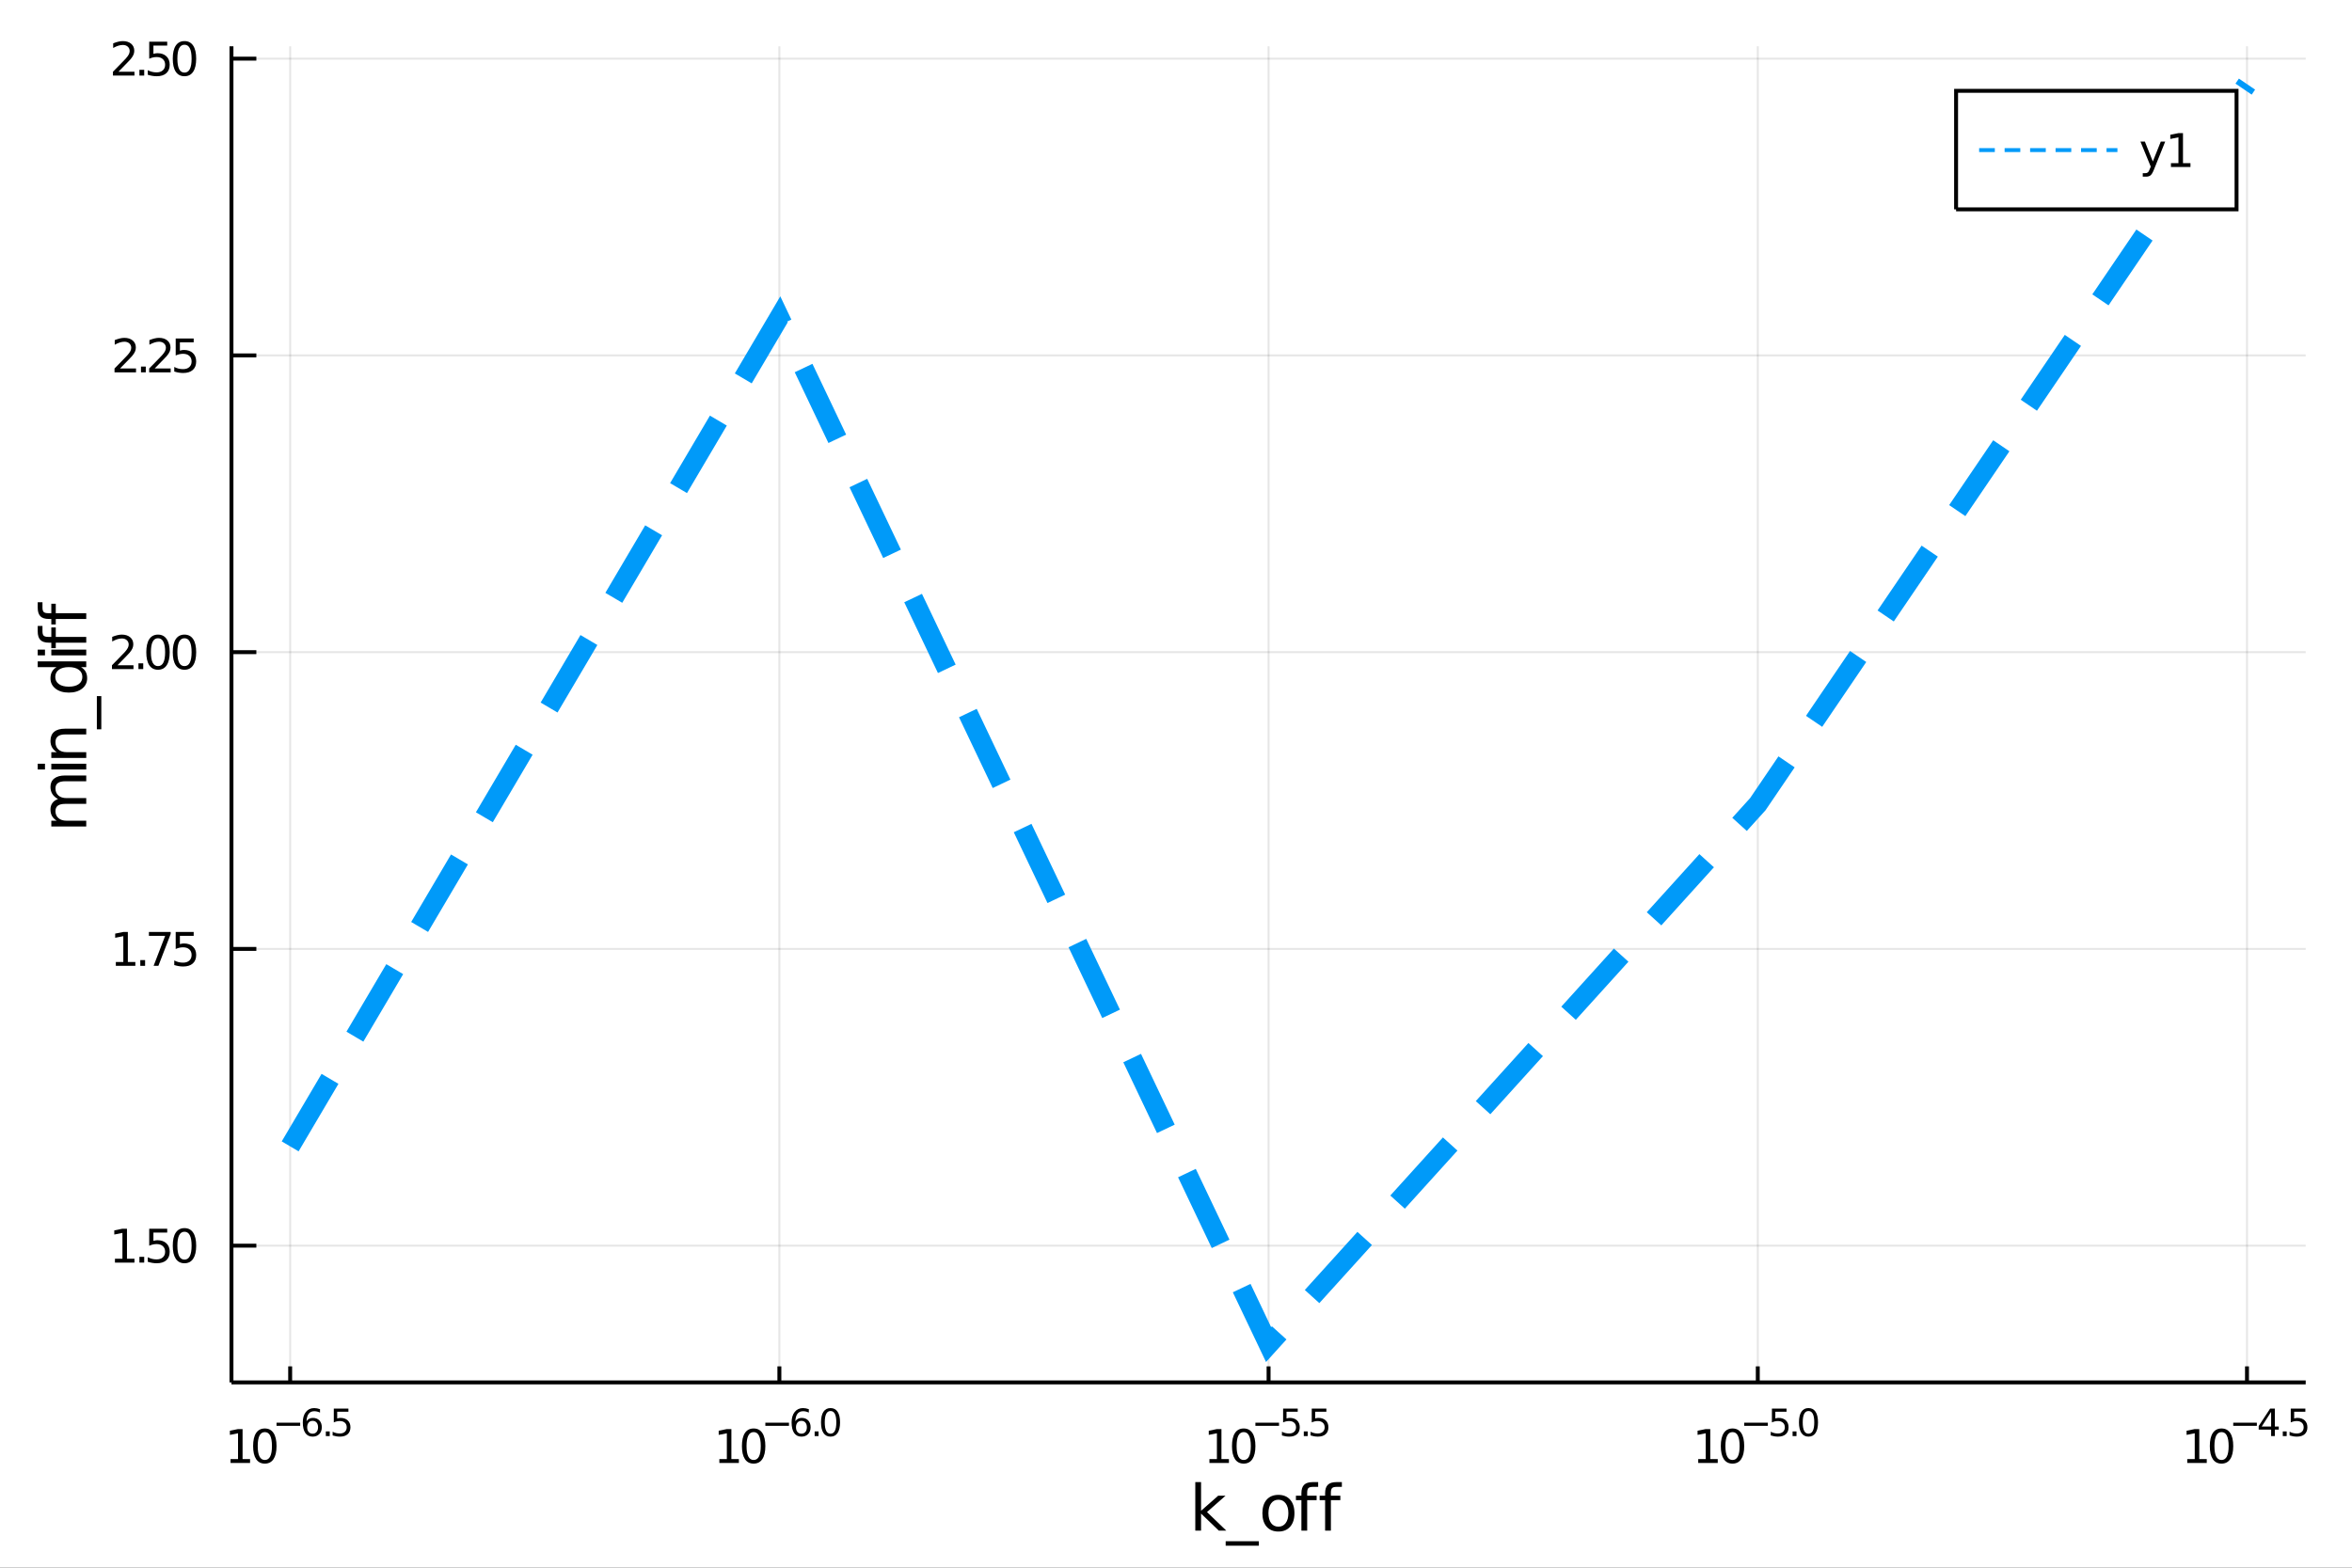 <?xml version="1.0" encoding="utf-8"?>
<svg xmlns="http://www.w3.org/2000/svg" xmlns:xlink="http://www.w3.org/1999/xlink" width="600" height="400" viewBox="0 0 2400 1600">
<rect x="0" y="0" width="2400" height="1600" fill="#333333" stroke="none"/>
<defs>
  <clipPath id="clip240">
    <rect x="0" y="0" width="2400" height="1600"/>
  </clipPath>
</defs>
<path clip-path="url(#clip240)" d="
M0 1600 L2400 1600 L2400 0 L0 0  Z
  " fill="#ffffff" fill-rule="evenodd" fill-opacity="1"/>
<defs>
  <clipPath id="clip241">
    <rect x="480" y="0" width="1681" height="1600"/>
  </clipPath>
</defs>
<path clip-path="url(#clip240)" d="
M236.186 1410.9 L2352.76 1410.9 L2352.76 47.244 L236.186 47.244  Z
  " fill="#ffffff" fill-rule="evenodd" fill-opacity="1"/>
<defs>
  <clipPath id="clip242">
    <rect x="236" y="47" width="2118" height="1365"/>
  </clipPath>
</defs>
<polyline clip-path="url(#clip242)" style="stroke:#000000; stroke-width:2; stroke-opacity:0.1; fill:none" points="
  296.089,1410.9 296.089,47.244 
  "/>
<polyline clip-path="url(#clip242)" style="stroke:#000000; stroke-width:2; stroke-opacity:0.1; fill:none" points="
  795.28,1410.9 795.28,47.244 
  "/>
<polyline clip-path="url(#clip242)" style="stroke:#000000; stroke-width:2; stroke-opacity:0.1; fill:none" points="
  1294.47,1410.9 1294.47,47.244 
  "/>
<polyline clip-path="url(#clip242)" style="stroke:#000000; stroke-width:2; stroke-opacity:0.1; fill:none" points="
  1793.66,1410.9 1793.66,47.244 
  "/>
<polyline clip-path="url(#clip242)" style="stroke:#000000; stroke-width:2; stroke-opacity:0.1; fill:none" points="
  2292.85,1410.9 2292.85,47.244 
  "/>
<polyline clip-path="url(#clip240)" style="stroke:#000000; stroke-width:4; stroke-opacity:1; fill:none" points="
  236.186,1410.9 2352.76,1410.9 
  "/>
<polyline clip-path="url(#clip240)" style="stroke:#000000; stroke-width:4; stroke-opacity:1; fill:none" points="
  296.089,1410.9 296.089,1394.53 
  "/>
<polyline clip-path="url(#clip240)" style="stroke:#000000; stroke-width:4; stroke-opacity:1; fill:none" points="
  795.28,1410.9 795.28,1394.53 
  "/>
<polyline clip-path="url(#clip240)" style="stroke:#000000; stroke-width:4; stroke-opacity:1; fill:none" points="
  1294.47,1410.9 1294.47,1394.53 
  "/>
<polyline clip-path="url(#clip240)" style="stroke:#000000; stroke-width:4; stroke-opacity:1; fill:none" points="
  1793.66,1410.9 1793.66,1394.53 
  "/>
<polyline clip-path="url(#clip240)" style="stroke:#000000; stroke-width:4; stroke-opacity:1; fill:none" points="
  2292.85,1410.9 2292.85,1394.53 
  "/>
<path clip-path="url(#clip240)" d="M 0 0 M235.254 1489.17 L242.893 1489.17 L242.893 1462.8 L234.583 1464.47 L234.583 1460.21 L242.847 1458.54 L247.523 1458.54 L247.523 1489.17 L255.161 1489.17 L255.161 1493.1 L235.254 1493.1 L235.254 1489.17 Z" fill="#000000" fill-rule="evenodd" fill-opacity="1" /><path clip-path="url(#clip240)" d="M 0 0 M270.231 1461.62 Q266.62 1461.62 264.791 1465.19 Q262.985 1468.73 262.985 1475.86 Q262.985 1482.97 264.791 1486.53 Q266.62 1490.07 270.231 1490.07 Q273.865 1490.07 275.671 1486.53 Q277.499 1482.97 277.499 1475.86 Q277.499 1468.73 275.671 1465.19 Q273.865 1461.62 270.231 1461.62 M270.231 1457.92 Q276.041 1457.92 279.096 1462.53 Q282.175 1467.11 282.175 1475.86 Q282.175 1484.59 279.096 1489.19 Q276.041 1493.78 270.231 1493.78 Q264.421 1493.78 261.342 1489.19 Q258.286 1484.59 258.286 1475.86 Q258.286 1467.11 261.342 1462.53 Q264.421 1457.92 270.231 1457.92 Z" fill="#000000" fill-rule="evenodd" fill-opacity="1" /><path clip-path="url(#clip240)" d="M 0 0 M282.175 1452.02 L306.287 1452.02 L306.287 1455.22 L282.175 1455.22 L282.175 1452.02 Z" fill="#000000" fill-rule="evenodd" fill-opacity="1" /><path clip-path="url(#clip240)" d="M 0 0 M319.001 1450.14 Q316.443 1450.14 314.938 1451.89 Q313.452 1453.64 313.452 1456.68 Q313.452 1459.71 314.938 1461.48 Q316.443 1463.23 319.001 1463.23 Q321.559 1463.23 323.044 1461.48 Q324.549 1459.71 324.549 1456.68 Q324.549 1453.64 323.044 1451.89 Q321.559 1450.14 319.001 1450.14 M326.543 1438.23 L326.543 1441.69 Q325.113 1441.02 323.646 1440.66 Q322.198 1440.3 320.769 1440.3 Q317.007 1440.3 315.014 1442.84 Q313.039 1445.38 312.757 1450.52 Q313.866 1448.88 315.54 1448.01 Q317.214 1447.13 319.226 1447.13 Q323.458 1447.13 325.903 1449.71 Q328.367 1452.26 328.367 1456.68 Q328.367 1461.01 325.809 1463.62 Q323.251 1466.24 319.001 1466.24 Q314.13 1466.24 311.553 1462.51 Q308.976 1458.77 308.976 1451.68 Q308.976 1445.02 312.136 1441.07 Q315.296 1437.11 320.618 1437.11 Q322.048 1437.11 323.496 1437.39 Q324.963 1437.67 326.543 1438.23 Z" fill="#000000" fill-rule="evenodd" fill-opacity="1" /><path clip-path="url(#clip240)" d="M 0 0 M332.486 1460.92 L336.454 1460.92 L336.454 1465.69 L332.486 1465.69 L332.486 1460.92 Z" fill="#000000" fill-rule="evenodd" fill-opacity="1" /><path clip-path="url(#clip240)" d="M 0 0 M340.611 1437.61 L355.525 1437.61 L355.525 1440.81 L344.09 1440.81 L344.09 1447.69 Q344.918 1447.41 345.745 1447.28 Q346.573 1447.13 347.4 1447.13 Q352.102 1447.13 354.848 1449.71 Q357.594 1452.28 357.594 1456.68 Q357.594 1461.22 354.773 1463.74 Q351.952 1466.24 346.817 1466.24 Q345.05 1466.24 343.206 1465.94 Q341.382 1465.64 339.426 1465.04 L339.426 1461.22 Q341.119 1462.14 342.924 1462.59 Q344.73 1463.04 346.742 1463.04 Q349.996 1463.04 351.896 1461.33 Q353.795 1459.62 353.795 1456.68 Q353.795 1453.75 351.896 1452.04 Q349.996 1450.33 346.742 1450.33 Q345.219 1450.33 343.695 1450.67 Q342.191 1451 340.611 1451.72 L340.611 1437.61 Z" fill="#000000" fill-rule="evenodd" fill-opacity="1" /><path clip-path="url(#clip240)" d="M 0 0 M734.041 1489.17 L741.68 1489.17 L741.68 1462.8 L733.37 1464.47 L733.37 1460.21 L741.633 1458.54 L746.309 1458.54 L746.309 1489.17 L753.948 1489.17 L753.948 1493.1 L734.041 1493.1 L734.041 1489.17 Z" fill="#000000" fill-rule="evenodd" fill-opacity="1" /><path clip-path="url(#clip240)" d="M 0 0 M769.018 1461.62 Q765.406 1461.62 763.578 1465.19 Q761.772 1468.73 761.772 1475.86 Q761.772 1482.97 763.578 1486.53 Q765.406 1490.07 769.018 1490.07 Q772.652 1490.07 774.457 1486.53 Q776.286 1482.97 776.286 1475.86 Q776.286 1468.73 774.457 1465.19 Q772.652 1461.62 769.018 1461.62 M769.018 1457.92 Q774.828 1457.92 777.883 1462.53 Q780.962 1467.11 780.962 1475.86 Q780.962 1484.59 777.883 1489.19 Q774.828 1493.78 769.018 1493.78 Q763.207 1493.78 760.129 1489.19 Q757.073 1484.59 757.073 1475.86 Q757.073 1467.11 760.129 1462.53 Q763.207 1457.92 769.018 1457.92 Z" fill="#000000" fill-rule="evenodd" fill-opacity="1" /><path clip-path="url(#clip240)" d="M 0 0 M780.962 1452.02 L805.073 1452.02 L805.073 1455.22 L780.962 1455.22 L780.962 1452.02 Z" fill="#000000" fill-rule="evenodd" fill-opacity="1" /><path clip-path="url(#clip240)" d="M 0 0 M817.787 1450.14 Q815.23 1450.14 813.725 1451.89 Q812.239 1453.64 812.239 1456.68 Q812.239 1459.71 813.725 1461.48 Q815.23 1463.23 817.787 1463.23 Q820.345 1463.23 821.831 1461.48 Q823.336 1459.71 823.336 1456.68 Q823.336 1453.64 821.831 1451.89 Q820.345 1450.14 817.787 1450.14 M825.329 1438.23 L825.329 1441.69 Q823.9 1441.02 822.433 1440.66 Q820.985 1440.3 819.555 1440.3 Q815.794 1440.3 813.8 1442.84 Q811.825 1445.38 811.543 1450.52 Q812.653 1448.88 814.327 1448.01 Q816.001 1447.13 818.013 1447.13 Q822.245 1447.13 824.69 1449.71 Q827.154 1452.26 827.154 1456.68 Q827.154 1461.01 824.596 1463.62 Q822.038 1466.24 817.787 1466.24 Q812.916 1466.24 810.34 1462.51 Q807.763 1458.77 807.763 1451.68 Q807.763 1445.02 810.923 1441.07 Q814.082 1437.11 819.405 1437.11 Q820.834 1437.11 822.283 1437.39 Q823.75 1437.67 825.329 1438.23 Z" fill="#000000" fill-rule="evenodd" fill-opacity="1" /><path clip-path="url(#clip240)" d="M 0 0 M831.273 1460.92 L835.241 1460.92 L835.241 1465.69 L831.273 1465.69 L831.273 1460.92 Z" fill="#000000" fill-rule="evenodd" fill-opacity="1" /><path clip-path="url(#clip240)" d="M 0 0 M847.485 1440.11 Q844.551 1440.11 843.065 1443.01 Q841.598 1445.89 841.598 1451.68 Q841.598 1457.46 843.065 1460.35 Q844.551 1463.23 847.485 1463.23 Q850.438 1463.23 851.905 1460.35 Q853.391 1457.46 853.391 1451.68 Q853.391 1445.89 851.905 1443.01 Q850.438 1440.11 847.485 1440.11 M847.485 1437.11 Q852.206 1437.11 854.688 1440.85 Q857.19 1444.57 857.19 1451.68 Q857.19 1458.77 854.688 1462.51 Q852.206 1466.24 847.485 1466.24 Q842.764 1466.24 840.263 1462.51 Q837.78 1458.77 837.78 1451.68 Q837.78 1444.57 840.263 1440.85 Q842.764 1437.11 847.485 1437.11 Z" fill="#000000" fill-rule="evenodd" fill-opacity="1" /><path clip-path="url(#clip240)" d="M 0 0 M1234.11 1489.17 L1241.75 1489.17 L1241.75 1462.8 L1233.44 1464.47 L1233.44 1460.21 L1241.7 1458.54 L1246.37 1458.54 L1246.37 1489.17 L1254.01 1489.17 L1254.01 1493.1 L1234.11 1493.1 L1234.11 1489.17 Z" fill="#000000" fill-rule="evenodd" fill-opacity="1" /><path clip-path="url(#clip240)" d="M 0 0 M1269.08 1461.62 Q1265.47 1461.62 1263.64 1465.19 Q1261.84 1468.73 1261.84 1475.86 Q1261.84 1482.97 1263.64 1486.53 Q1265.47 1490.07 1269.08 1490.07 Q1272.72 1490.07 1274.52 1486.53 Q1276.35 1482.97 1276.35 1475.86 Q1276.35 1468.73 1274.52 1465.19 Q1272.72 1461.62 1269.08 1461.62 M1269.08 1457.92 Q1274.89 1457.92 1277.95 1462.53 Q1281.03 1467.11 1281.03 1475.86 Q1281.03 1484.59 1277.95 1489.19 Q1274.89 1493.78 1269.08 1493.78 Q1263.27 1493.78 1260.19 1489.19 Q1257.14 1484.59 1257.14 1475.86 Q1257.14 1467.11 1260.19 1462.53 Q1263.27 1457.92 1269.08 1457.92 Z" fill="#000000" fill-rule="evenodd" fill-opacity="1" /><path clip-path="url(#clip240)" d="M 0 0 M1281.03 1452.02 L1305.14 1452.02 L1305.14 1455.22 L1281.03 1455.22 L1281.03 1452.02 Z" fill="#000000" fill-rule="evenodd" fill-opacity="1" /><path clip-path="url(#clip240)" d="M 0 0 M1309.3 1437.61 L1324.21 1437.61 L1324.21 1440.81 L1312.78 1440.81 L1312.78 1447.69 Q1313.6 1447.41 1314.43 1447.28 Q1315.26 1447.13 1316.09 1447.13 Q1320.79 1447.13 1323.53 1449.71 Q1326.28 1452.28 1326.28 1456.68 Q1326.28 1461.22 1323.46 1463.74 Q1320.64 1466.24 1315.5 1466.24 Q1313.73 1466.24 1311.89 1465.94 Q1310.07 1465.64 1308.11 1465.04 L1308.11 1461.22 Q1309.8 1462.14 1311.61 1462.59 Q1313.41 1463.04 1315.43 1463.04 Q1318.68 1463.04 1320.58 1461.33 Q1322.48 1459.62 1322.48 1456.68 Q1322.48 1453.75 1320.58 1452.04 Q1318.68 1450.33 1315.43 1450.33 Q1313.9 1450.33 1312.38 1450.67 Q1310.88 1451 1309.3 1451.72 L1309.3 1437.61 Z" fill="#000000" fill-rule="evenodd" fill-opacity="1" /><path clip-path="url(#clip240)" d="M 0 0 M1330.4 1460.92 L1334.37 1460.92 L1334.37 1465.69 L1330.4 1465.69 L1330.4 1460.92 Z" fill="#000000" fill-rule="evenodd" fill-opacity="1" /><path clip-path="url(#clip240)" d="M 0 0 M1338.52 1437.61 L1353.44 1437.61 L1353.44 1440.81 L1342 1440.81 L1342 1447.69 Q1342.83 1447.41 1343.66 1447.28 Q1344.48 1447.13 1345.31 1447.13 Q1350.01 1447.13 1352.76 1449.71 Q1355.51 1452.28 1355.51 1456.68 Q1355.51 1461.22 1352.69 1463.74 Q1349.86 1466.24 1344.73 1466.24 Q1342.96 1466.24 1341.12 1465.94 Q1339.29 1465.64 1337.34 1465.04 L1337.34 1461.22 Q1339.03 1462.14 1340.84 1462.59 Q1342.64 1463.04 1344.65 1463.04 Q1347.91 1463.04 1349.81 1461.33 Q1351.71 1459.62 1351.71 1456.68 Q1351.71 1453.75 1349.81 1452.04 Q1347.91 1450.33 1344.65 1450.33 Q1343.13 1450.33 1341.61 1450.67 Q1340.1 1451 1338.52 1451.72 L1338.52 1437.61 Z" fill="#000000" fill-rule="evenodd" fill-opacity="1" /><path clip-path="url(#clip240)" d="M 0 0 M1732.89 1489.17 L1740.53 1489.17 L1740.53 1462.8 L1732.22 1464.47 L1732.22 1460.21 L1740.49 1458.54 L1745.16 1458.54 L1745.16 1489.17 L1752.8 1489.17 L1752.8 1493.1 L1732.89 1493.1 L1732.89 1489.17 Z" fill="#000000" fill-rule="evenodd" fill-opacity="1" /><path clip-path="url(#clip240)" d="M 0 0 M1767.87 1461.62 Q1764.26 1461.62 1762.43 1465.19 Q1760.62 1468.73 1760.62 1475.86 Q1760.62 1482.97 1762.43 1486.53 Q1764.26 1490.07 1767.87 1490.07 Q1771.5 1490.07 1773.31 1486.53 Q1775.14 1482.97 1775.14 1475.86 Q1775.14 1468.73 1773.31 1465.19 Q1771.5 1461.62 1767.87 1461.62 M1767.87 1457.92 Q1773.68 1457.92 1776.74 1462.53 Q1779.81 1467.11 1779.81 1475.86 Q1779.81 1484.59 1776.74 1489.19 Q1773.68 1493.78 1767.87 1493.78 Q1762.06 1493.78 1758.98 1489.19 Q1755.93 1484.59 1755.93 1475.86 Q1755.93 1467.11 1758.98 1462.53 Q1762.06 1457.92 1767.87 1457.92 Z" fill="#000000" fill-rule="evenodd" fill-opacity="1" /><path clip-path="url(#clip240)" d="M 0 0 M1779.81 1452.02 L1803.93 1452.02 L1803.93 1455.22 L1779.81 1455.22 L1779.81 1452.02 Z" fill="#000000" fill-rule="evenodd" fill-opacity="1" /><path clip-path="url(#clip240)" d="M 0 0 M1808.08 1437.61 L1823 1437.61 L1823 1440.81 L1811.56 1440.81 L1811.56 1447.69 Q1812.39 1447.41 1813.22 1447.28 Q1814.04 1447.13 1814.87 1447.13 Q1819.57 1447.13 1822.32 1449.71 Q1825.07 1452.28 1825.07 1456.68 Q1825.07 1461.22 1822.24 1463.74 Q1819.42 1466.24 1814.29 1466.24 Q1812.52 1466.24 1810.68 1465.94 Q1808.85 1465.64 1806.9 1465.04 L1806.9 1461.22 Q1808.59 1462.14 1810.4 1462.59 Q1812.2 1463.04 1814.21 1463.04 Q1817.47 1463.04 1819.37 1461.33 Q1821.27 1459.62 1821.27 1456.68 Q1821.27 1453.75 1819.37 1452.04 Q1817.47 1450.33 1814.21 1450.33 Q1812.69 1450.33 1811.17 1450.67 Q1809.66 1451 1808.08 1451.72 L1808.08 1437.61 Z" fill="#000000" fill-rule="evenodd" fill-opacity="1" /><path clip-path="url(#clip240)" d="M 0 0 M1829.18 1460.92 L1833.15 1460.92 L1833.15 1465.69 L1829.18 1465.69 L1829.18 1460.92 Z" fill="#000000" fill-rule="evenodd" fill-opacity="1" /><path clip-path="url(#clip240)" d="M 0 0 M1845.4 1440.11 Q1842.46 1440.11 1840.98 1443.01 Q1839.51 1445.89 1839.51 1451.68 Q1839.51 1457.46 1840.98 1460.35 Q1842.46 1463.23 1845.4 1463.23 Q1848.35 1463.23 1849.82 1460.35 Q1851.3 1457.46 1851.3 1451.68 Q1851.3 1445.89 1849.82 1443.01 Q1848.35 1440.11 1845.4 1440.11 M1845.4 1437.11 Q1850.12 1437.11 1852.6 1440.85 Q1855.1 1444.57 1855.1 1451.68 Q1855.1 1458.77 1852.6 1462.51 Q1850.12 1466.24 1845.4 1466.24 Q1840.68 1466.24 1838.17 1462.51 Q1835.69 1458.77 1835.69 1451.68 Q1835.69 1444.57 1838.17 1440.85 Q1840.68 1437.11 1845.4 1437.11 Z" fill="#000000" fill-rule="evenodd" fill-opacity="1" /><path clip-path="url(#clip240)" d="M 0 0 M2231.89 1489.17 L2239.53 1489.17 L2239.53 1462.8 L2231.22 1464.47 L2231.22 1460.21 L2239.48 1458.54 L2244.16 1458.54 L2244.16 1489.17 L2251.79 1489.17 L2251.79 1493.1 L2231.89 1493.1 L2231.89 1489.17 Z" fill="#000000" fill-rule="evenodd" fill-opacity="1" /><path clip-path="url(#clip240)" d="M 0 0 M2266.86 1461.62 Q2263.25 1461.62 2261.42 1465.19 Q2259.62 1468.73 2259.62 1475.86 Q2259.62 1482.97 2261.42 1486.53 Q2263.25 1490.07 2266.86 1490.07 Q2270.5 1490.07 2272.3 1486.53 Q2274.13 1482.97 2274.13 1475.86 Q2274.13 1468.73 2272.3 1465.19 Q2270.5 1461.62 2266.86 1461.62 M2266.86 1457.92 Q2272.67 1457.92 2275.73 1462.53 Q2278.81 1467.11 2278.81 1475.86 Q2278.81 1484.59 2275.73 1489.19 Q2272.67 1493.78 2266.86 1493.78 Q2261.05 1493.78 2257.97 1489.19 Q2254.92 1484.59 2254.92 1475.86 Q2254.92 1467.11 2257.97 1462.53 Q2261.05 1457.92 2266.86 1457.92 Z" fill="#000000" fill-rule="evenodd" fill-opacity="1" /><path clip-path="url(#clip240)" d="M 0 0 M2278.81 1452.02 L2302.92 1452.02 L2302.92 1455.22 L2278.81 1455.22 L2278.81 1452.02 Z" fill="#000000" fill-rule="evenodd" fill-opacity="1" /><path clip-path="url(#clip240)" d="M 0 0 M2317.48 1440.92 L2307.88 1455.91 L2317.48 1455.91 L2317.48 1440.92 M2316.48 1437.61 L2321.26 1437.61 L2321.26 1455.91 L2325.26 1455.91 L2325.26 1459.07 L2321.26 1459.07 L2321.26 1465.69 L2317.48 1465.69 L2317.48 1459.07 L2304.8 1459.07 L2304.8 1455.41 L2316.48 1437.61 Z" fill="#000000" fill-rule="evenodd" fill-opacity="1" /><path clip-path="url(#clip240)" d="M 0 0 M2329.38 1460.92 L2333.35 1460.92 L2333.35 1465.69 L2329.38 1465.69 L2329.38 1460.92 Z" fill="#000000" fill-rule="evenodd" fill-opacity="1" /><path clip-path="url(#clip240)" d="M 0 0 M2337.51 1437.61 L2352.42 1437.61 L2352.42 1440.81 L2340.99 1440.81 L2340.99 1447.69 Q2341.81 1447.41 2342.64 1447.28 Q2343.47 1447.13 2344.3 1447.13 Q2349 1447.13 2351.74 1449.71 Q2354.49 1452.28 2354.49 1456.68 Q2354.49 1461.22 2351.67 1463.74 Q2348.85 1466.24 2343.71 1466.24 Q2341.95 1466.24 2340.1 1465.94 Q2338.28 1465.64 2336.32 1465.04 L2336.32 1461.22 Q2338.01 1462.14 2339.82 1462.59 Q2341.63 1463.04 2343.64 1463.04 Q2346.89 1463.04 2348.79 1461.33 Q2350.69 1459.62 2350.69 1456.68 Q2350.69 1453.75 2348.79 1452.04 Q2346.89 1450.33 2343.64 1450.33 Q2342.11 1450.33 2340.59 1450.67 Q2339.09 1451 2337.51 1451.72 L2337.51 1437.61 Z" fill="#000000" fill-rule="evenodd" fill-opacity="1" /><path clip-path="url(#clip240)" d="M 0 0 M1219.69 1512.66 L1225.58 1512.66 L1225.58 1541.91 L1243.05 1526.54 L1250.53 1526.54 L1231.63 1543.22 L1251.33 1562.19 L1243.69 1562.19 L1225.58 1544.78 L1225.58 1562.19 L1219.69 1562.19 L1219.69 1512.66 Z" fill="#000000" fill-rule="evenodd" fill-opacity="1" /><path clip-path="url(#clip240)" d="M 0 0 M1284.56 1573.01 L1284.56 1577.56 L1250.69 1577.56 L1250.69 1573.01 L1284.56 1573.01 Z" fill="#000000" fill-rule="evenodd" fill-opacity="1" /><path clip-path="url(#clip240)" d="M 0 0 M1304.51 1530.64 Q1299.8 1530.64 1297.06 1534.34 Q1294.33 1538 1294.33 1544.39 Q1294.33 1550.79 1297.03 1554.48 Q1299.77 1558.14 1304.51 1558.14 Q1309.19 1558.14 1311.93 1554.45 Q1314.67 1550.76 1314.67 1544.39 Q1314.67 1538.06 1311.93 1534.37 Q1309.19 1530.64 1304.51 1530.64 M1304.51 1525.68 Q1312.15 1525.68 1316.51 1530.64 Q1320.87 1535.61 1320.87 1544.39 Q1320.87 1553.15 1316.51 1558.14 Q1312.15 1563.11 1304.51 1563.11 Q1296.84 1563.11 1292.48 1558.14 Q1288.15 1553.15 1288.15 1544.39 Q1288.15 1535.61 1292.48 1530.64 Q1296.84 1525.68 1304.51 1525.68 Z" fill="#000000" fill-rule="evenodd" fill-opacity="1" /><path clip-path="url(#clip240)" d="M 0 0 M1345.06 1512.66 L1345.06 1517.53 L1339.46 1517.53 Q1336.31 1517.53 1335.07 1518.8 Q1333.86 1520.08 1333.86 1523.39 L1333.86 1526.54 L1343.5 1526.54 L1343.5 1531.09 L1333.86 1531.09 L1333.86 1562.19 L1327.97 1562.19 L1327.97 1531.09 L1322.37 1531.09 L1322.37 1526.54 L1327.97 1526.54 L1327.97 1524.05 Q1327.97 1518.1 1330.74 1515.4 Q1333.51 1512.66 1339.52 1512.66 L1345.06 1512.66 Z" fill="#000000" fill-rule="evenodd" fill-opacity="1" /><path clip-path="url(#clip240)" d="M 0 0 M1369.25 1512.66 L1369.25 1517.53 L1363.65 1517.53 Q1360.5 1517.53 1359.26 1518.8 Q1358.05 1520.08 1358.05 1523.39 L1358.05 1526.54 L1367.69 1526.54 L1367.69 1531.09 L1358.05 1531.09 L1358.05 1562.19 L1352.16 1562.19 L1352.16 1531.09 L1346.56 1531.09 L1346.56 1526.54 L1352.16 1526.54 L1352.16 1524.05 Q1352.16 1518.1 1354.93 1515.4 Q1357.7 1512.66 1363.71 1512.66 L1369.25 1512.66 Z" fill="#000000" fill-rule="evenodd" fill-opacity="1" /><polyline clip-path="url(#clip242)" style="stroke:#000000; stroke-width:2; stroke-opacity:0.1; fill:none" points="
  236.186,1271.34 2352.76,1271.34 
  "/>
<polyline clip-path="url(#clip242)" style="stroke:#000000; stroke-width:2; stroke-opacity:0.1; fill:none" points="
  236.186,968.471 2352.76,968.471 
  "/>
<polyline clip-path="url(#clip242)" style="stroke:#000000; stroke-width:2; stroke-opacity:0.1; fill:none" points="
  236.186,665.599 2352.76,665.599 
  "/>
<polyline clip-path="url(#clip242)" style="stroke:#000000; stroke-width:2; stroke-opacity:0.1; fill:none" points="
  236.186,362.727 2352.76,362.727 
  "/>
<polyline clip-path="url(#clip242)" style="stroke:#000000; stroke-width:2; stroke-opacity:0.1; fill:none" points="
  236.186,59.854 2352.76,59.854 
  "/>
<polyline clip-path="url(#clip240)" style="stroke:#000000; stroke-width:4; stroke-opacity:1; fill:none" points="
  236.186,1410.9 236.186,47.244 
  "/>
<polyline clip-path="url(#clip240)" style="stroke:#000000; stroke-width:4; stroke-opacity:1; fill:none" points="
  236.186,1271.34 261.584,1271.34 
  "/>
<polyline clip-path="url(#clip240)" style="stroke:#000000; stroke-width:4; stroke-opacity:1; fill:none" points="
  236.186,968.471 261.584,968.471 
  "/>
<polyline clip-path="url(#clip240)" style="stroke:#000000; stroke-width:4; stroke-opacity:1; fill:none" points="
  236.186,665.599 261.584,665.599 
  "/>
<polyline clip-path="url(#clip240)" style="stroke:#000000; stroke-width:4; stroke-opacity:1; fill:none" points="
  236.186,362.727 261.584,362.727 
  "/>
<polyline clip-path="url(#clip240)" style="stroke:#000000; stroke-width:4; stroke-opacity:1; fill:none" points="
  236.186,59.854 261.584,59.854 
  "/>
<path clip-path="url(#clip240)" d="M 0 0 M117.293 1284.69 L124.931 1284.69 L124.931 1258.32 L116.621 1259.99 L116.621 1255.73 L124.885 1254.06 L129.561 1254.06 L129.561 1284.69 L137.2 1284.69 L137.2 1288.62 L117.293 1288.62 L117.293 1284.69 Z" fill="#000000" fill-rule="evenodd" fill-opacity="1" /><path clip-path="url(#clip240)" d="M 0 0 M142.269 1282.74 L147.153 1282.74 L147.153 1288.62 L142.269 1288.62 L142.269 1282.74 Z" fill="#000000" fill-rule="evenodd" fill-opacity="1" /><path clip-path="url(#clip240)" d="M 0 0 M152.269 1254.06 L170.626 1254.06 L170.626 1258 L156.552 1258 L156.552 1266.47 Q157.57 1266.12 158.589 1265.96 Q159.607 1265.78 160.626 1265.78 Q166.413 1265.78 169.792 1268.95 Q173.172 1272.12 173.172 1277.54 Q173.172 1283.11 169.7 1286.22 Q166.227 1289.29 159.908 1289.29 Q157.732 1289.29 155.464 1288.92 Q153.218 1288.55 150.811 1287.81 L150.811 1283.11 Q152.894 1284.25 155.116 1284.8 Q157.339 1285.36 159.815 1285.36 Q163.82 1285.36 166.158 1283.25 Q168.496 1281.15 168.496 1277.54 Q168.496 1273.92 166.158 1271.82 Q163.82 1269.71 159.815 1269.71 Q157.94 1269.71 156.065 1270.13 Q154.214 1270.55 152.269 1271.42 L152.269 1254.06 Z" fill="#000000" fill-rule="evenodd" fill-opacity="1" /><path clip-path="url(#clip240)" d="M 0 0 M188.241 1257.14 Q184.63 1257.14 182.801 1260.71 Q180.996 1264.25 180.996 1271.38 Q180.996 1278.48 182.801 1282.05 Q184.63 1285.59 188.241 1285.59 Q191.875 1285.59 193.681 1282.05 Q195.51 1278.48 195.51 1271.38 Q195.51 1264.25 193.681 1260.71 Q191.875 1257.14 188.241 1257.14 M188.241 1253.44 Q194.051 1253.44 197.107 1258.05 Q200.186 1262.63 200.186 1271.38 Q200.186 1280.11 197.107 1284.71 Q194.051 1289.29 188.241 1289.29 Q182.431 1289.29 179.352 1284.71 Q176.297 1280.11 176.297 1271.38 Q176.297 1262.63 179.352 1258.05 Q182.431 1253.44 188.241 1253.44 Z" fill="#000000" fill-rule="evenodd" fill-opacity="1" /><path clip-path="url(#clip240)" d="M 0 0 M118.195 981.816 L125.834 981.816 L125.834 955.45 L117.524 957.117 L117.524 952.858 L125.788 951.191 L130.464 951.191 L130.464 981.816 L138.103 981.816 L138.103 985.751 L118.195 985.751 L118.195 981.816 Z" fill="#000000" fill-rule="evenodd" fill-opacity="1" /><path clip-path="url(#clip240)" d="M 0 0 M143.172 979.872 L148.056 979.872 L148.056 985.751 L143.172 985.751 L143.172 979.872 Z" fill="#000000" fill-rule="evenodd" fill-opacity="1" /><path clip-path="url(#clip240)" d="M 0 0 M151.945 951.191 L174.167 951.191 L174.167 953.182 L161.621 985.751 L156.737 985.751 L168.542 955.126 L151.945 955.126 L151.945 951.191 Z" fill="#000000" fill-rule="evenodd" fill-opacity="1" /><path clip-path="url(#clip240)" d="M 0 0 M179.283 951.191 L197.639 951.191 L197.639 955.126 L183.565 955.126 L183.565 963.599 Q184.584 963.251 185.602 963.089 Q186.621 962.904 187.639 962.904 Q193.426 962.904 196.806 966.075 Q200.186 969.247 200.186 974.663 Q200.186 980.242 196.713 983.344 Q193.241 986.423 186.922 986.423 Q184.746 986.423 182.477 986.052 Q180.232 985.682 177.825 984.941 L177.825 980.242 Q179.908 981.376 182.13 981.932 Q184.352 982.487 186.829 982.487 Q190.834 982.487 193.172 980.381 Q195.51 978.274 195.51 974.663 Q195.51 971.052 193.172 968.946 Q190.834 966.839 186.829 966.839 Q184.954 966.839 183.079 967.256 Q181.227 967.673 179.283 968.552 L179.283 951.191 Z" fill="#000000" fill-rule="evenodd" fill-opacity="1" /><path clip-path="url(#clip240)" d="M 0 0 M119.885 678.944 L136.204 678.944 L136.204 682.879 L114.26 682.879 L114.26 678.944 Q116.922 676.189 121.505 671.559 Q126.112 666.907 127.292 665.564 Q129.538 663.041 130.417 661.305 Q131.32 659.546 131.32 657.856 Q131.32 655.101 129.376 653.365 Q127.455 651.629 124.353 651.629 Q122.154 651.629 119.7 652.393 Q117.269 653.157 114.492 654.708 L114.492 649.986 Q117.316 648.851 119.769 648.273 Q122.223 647.694 124.26 647.694 Q129.63 647.694 132.825 650.379 Q136.019 653.064 136.019 657.555 Q136.019 659.685 135.209 661.606 Q134.422 663.504 132.316 666.097 Q131.737 666.768 128.635 669.985 Q125.533 673.18 119.885 678.944 Z" fill="#000000" fill-rule="evenodd" fill-opacity="1" /><path clip-path="url(#clip240)" d="M 0 0 M141.274 676.999 L146.158 676.999 L146.158 682.879 L141.274 682.879 L141.274 676.999 Z" fill="#000000" fill-rule="evenodd" fill-opacity="1" /><path clip-path="url(#clip240)" d="M 0 0 M161.227 651.398 Q157.616 651.398 155.788 654.962 Q153.982 658.504 153.982 665.634 Q153.982 672.74 155.788 676.305 Q157.616 679.846 161.227 679.846 Q164.862 679.846 166.667 676.305 Q168.496 672.74 168.496 665.634 Q168.496 658.504 166.667 654.962 Q164.862 651.398 161.227 651.398 M161.227 647.694 Q167.038 647.694 170.093 652.3 Q173.172 656.884 173.172 665.634 Q173.172 674.36 170.093 678.967 Q167.038 683.55 161.227 683.55 Q155.417 683.55 152.339 678.967 Q149.283 674.36 149.283 665.634 Q149.283 656.884 152.339 652.3 Q155.417 647.694 161.227 647.694 Z" fill="#000000" fill-rule="evenodd" fill-opacity="1" /><path clip-path="url(#clip240)" d="M 0 0 M188.241 651.398 Q184.63 651.398 182.801 654.962 Q180.996 658.504 180.996 665.634 Q180.996 672.74 182.801 676.305 Q184.63 679.846 188.241 679.846 Q191.875 679.846 193.681 676.305 Q195.51 672.74 195.51 665.634 Q195.51 658.504 193.681 654.962 Q191.875 651.398 188.241 651.398 M188.241 647.694 Q194.051 647.694 197.107 652.3 Q200.186 656.884 200.186 665.634 Q200.186 674.36 197.107 678.967 Q194.051 683.55 188.241 683.55 Q182.431 683.55 179.352 678.967 Q176.297 674.36 176.297 665.634 Q176.297 656.884 179.352 652.3 Q182.431 647.694 188.241 647.694 Z" fill="#000000" fill-rule="evenodd" fill-opacity="1" /><path clip-path="url(#clip240)" d="M 0 0 M122.478 376.071 L138.797 376.071 L138.797 380.007 L116.853 380.007 L116.853 376.071 Q119.515 373.317 124.098 368.687 Q128.705 364.034 129.885 362.692 Q132.13 360.169 133.01 358.433 Q133.913 356.673 133.913 354.983 Q133.913 352.229 131.968 350.493 Q130.047 348.757 126.945 348.757 Q124.746 348.757 122.293 349.521 Q119.862 350.284 117.084 351.835 L117.084 347.113 Q119.908 345.979 122.362 345.4 Q124.816 344.822 126.853 344.822 Q132.223 344.822 135.417 347.507 Q138.612 350.192 138.612 354.683 Q138.612 356.812 137.802 358.733 Q137.015 360.632 134.908 363.224 Q134.329 363.895 131.228 367.113 Q128.126 370.307 122.478 376.071 Z" fill="#000000" fill-rule="evenodd" fill-opacity="1" /><path clip-path="url(#clip240)" d="M 0 0 M143.866 374.127 L148.751 374.127 L148.751 380.007 L143.866 380.007 L143.866 374.127 Z" fill="#000000" fill-rule="evenodd" fill-opacity="1" /><path clip-path="url(#clip240)" d="M 0 0 M157.848 376.071 L174.167 376.071 L174.167 380.007 L152.223 380.007 L152.223 376.071 Q154.885 373.317 159.468 368.687 Q164.075 364.034 165.255 362.692 Q167.501 360.169 168.38 358.433 Q169.283 356.673 169.283 354.983 Q169.283 352.229 167.339 350.493 Q165.417 348.757 162.315 348.757 Q160.116 348.757 157.663 349.521 Q155.232 350.284 152.454 351.835 L152.454 347.113 Q155.278 345.979 157.732 345.4 Q160.186 344.822 162.223 344.822 Q167.593 344.822 170.788 347.507 Q173.982 350.192 173.982 354.683 Q173.982 356.812 173.172 358.733 Q172.385 360.632 170.278 363.224 Q169.7 363.895 166.598 367.113 Q163.496 370.307 157.848 376.071 Z" fill="#000000" fill-rule="evenodd" fill-opacity="1" /><path clip-path="url(#clip240)" d="M 0 0 M179.283 345.447 L197.639 345.447 L197.639 349.382 L183.565 349.382 L183.565 357.854 Q184.584 357.507 185.602 357.345 Q186.621 357.159 187.639 357.159 Q193.426 357.159 196.806 360.331 Q200.186 363.502 200.186 368.919 Q200.186 374.497 196.713 377.599 Q193.241 380.678 186.922 380.678 Q184.746 380.678 182.477 380.307 Q180.232 379.937 177.825 379.196 L177.825 374.497 Q179.908 375.632 182.13 376.187 Q184.352 376.743 186.829 376.743 Q190.834 376.743 193.172 374.636 Q195.51 372.53 195.51 368.919 Q195.51 365.308 193.172 363.201 Q190.834 361.095 186.829 361.095 Q184.954 361.095 183.079 361.511 Q181.227 361.928 179.283 362.808 L179.283 345.447 Z" fill="#000000" fill-rule="evenodd" fill-opacity="1" /><path clip-path="url(#clip240)" d="M 0 0 M120.88 73.199 L137.2 73.199 L137.2 77.134 L115.256 77.134 L115.256 73.199 Q117.918 70.444 122.501 65.815 Q127.107 61.162 128.288 59.819 Q130.533 57.296 131.413 55.56 Q132.316 53.801 132.316 52.111 Q132.316 49.356 130.371 47.62 Q128.45 45.884 125.348 45.884 Q123.149 45.884 120.695 46.648 Q118.265 47.412 115.487 48.963 L115.487 44.241 Q118.311 43.106 120.765 42.528 Q123.218 41.949 125.255 41.949 Q130.626 41.949 133.82 44.634 Q137.015 47.319 137.015 51.81 Q137.015 53.94 136.204 55.861 Q135.417 57.759 133.311 60.352 Q132.732 61.023 129.63 64.241 Q126.529 67.435 120.88 73.199 Z" fill="#000000" fill-rule="evenodd" fill-opacity="1" /><path clip-path="url(#clip240)" d="M 0 0 M142.269 71.254 L147.153 71.254 L147.153 77.134 L142.269 77.134 L142.269 71.254 Z" fill="#000000" fill-rule="evenodd" fill-opacity="1" /><path clip-path="url(#clip240)" d="M 0 0 M152.269 42.574 L170.626 42.574 L170.626 46.509 L156.552 46.509 L156.552 54.981 Q157.57 54.634 158.589 54.472 Q159.607 54.287 160.626 54.287 Q166.413 54.287 169.792 57.458 Q173.172 60.63 173.172 66.046 Q173.172 71.625 169.7 74.727 Q166.227 77.805 159.908 77.805 Q157.732 77.805 155.464 77.435 Q153.218 77.065 150.811 76.324 L150.811 71.625 Q152.894 72.759 155.116 73.315 Q157.339 73.87 159.815 73.87 Q163.82 73.87 166.158 71.764 Q168.496 69.657 168.496 66.046 Q168.496 62.435 166.158 60.329 Q163.82 58.222 159.815 58.222 Q157.94 58.222 156.065 58.639 Q154.214 59.056 152.269 59.935 L152.269 42.574 Z" fill="#000000" fill-rule="evenodd" fill-opacity="1" /><path clip-path="url(#clip240)" d="M 0 0 M188.241 45.653 Q184.63 45.653 182.801 49.218 Q180.996 52.759 180.996 59.889 Q180.996 66.995 182.801 70.56 Q184.63 74.102 188.241 74.102 Q191.875 74.102 193.681 70.56 Q195.51 66.995 195.51 59.889 Q195.51 52.759 193.681 49.218 Q191.875 45.653 188.241 45.653 M188.241 41.949 Q194.051 41.949 197.107 46.556 Q200.186 51.139 200.186 59.889 Q200.186 68.616 197.107 73.222 Q194.051 77.805 188.241 77.805 Q182.431 77.805 179.352 73.222 Q176.297 68.616 176.297 59.889 Q176.297 51.139 179.352 46.556 Q182.431 41.949 188.241 41.949 Z" fill="#000000" fill-rule="evenodd" fill-opacity="1" /><path clip-path="url(#clip240)" d="M 0 0 M59.199 815.533 Q55.253 813.336 53.375 810.281 Q51.497 807.225 51.497 803.088 Q51.497 797.518 55.412 794.494 Q59.295 791.47 66.488 791.47 L88.004 791.47 L88.004 797.358 L66.679 797.358 Q61.555 797.358 59.072 799.173 Q56.589 800.987 56.589 804.711 Q56.589 809.262 59.613 811.904 Q62.637 814.546 67.857 814.546 L88.004 814.546 L88.004 820.434 L66.679 820.434 Q61.523 820.434 59.072 822.248 Q56.589 824.063 56.589 827.85 Q56.589 832.338 59.645 834.98 Q62.669 837.622 67.857 837.622 L88.004 837.622 L88.004 843.51 L52.356 843.51 L52.356 837.622 L57.894 837.622 Q54.616 835.616 53.056 832.815 Q51.497 830.015 51.497 826.163 Q51.497 822.28 53.47 819.575 Q55.444 816.838 59.199 815.533 Z" fill="#000000" fill-rule="evenodd" fill-opacity="1" /><path clip-path="url(#clip240)" d="M 0 0 M52.356 785.327 L52.356 779.471 L88.004 779.471 L88.004 785.327 L52.356 785.327 M38.479 785.327 L38.479 779.471 L45.895 779.471 L45.895 785.327 L38.479 785.327 Z" fill="#000000" fill-rule="evenodd" fill-opacity="1" /><path clip-path="url(#clip240)" d="M 0 0 M66.488 743.696 L88.004 743.696 L88.004 749.552 L66.679 749.552 Q61.618 749.552 59.104 751.525 Q56.589 753.499 56.589 757.446 Q56.589 762.188 59.613 764.925 Q62.637 767.662 67.857 767.662 L88.004 767.662 L88.004 773.551 L52.356 773.551 L52.356 767.662 L57.894 767.662 Q54.68 765.562 53.088 762.729 Q51.497 759.864 51.497 756.141 Q51.497 749.998 55.316 746.847 Q59.104 743.696 66.488 743.696 Z" fill="#000000" fill-rule="evenodd" fill-opacity="1" /><path clip-path="url(#clip240)" d="M 0 0 M98.826 710.467 L103.377 710.467 L103.377 744.332 L98.826 744.332 L98.826 710.467 Z" fill="#000000" fill-rule="evenodd" fill-opacity="1" /><path clip-path="url(#clip240)" d="M 0 0 M57.767 680.866 L38.479 680.866 L38.479 675.01 L88.004 675.01 L88.004 680.866 L82.657 680.866 Q85.84 682.712 87.399 685.545 Q88.927 688.346 88.927 692.292 Q88.927 698.754 83.771 702.828 Q78.615 706.87 70.212 706.87 Q61.809 706.87 56.653 702.828 Q51.497 698.754 51.497 692.292 Q51.497 688.346 53.056 685.545 Q54.584 682.712 57.767 680.866 M70.212 700.823 Q76.673 700.823 80.365 698.181 Q84.026 695.507 84.026 690.86 Q84.026 686.213 80.365 683.54 Q76.673 680.866 70.212 680.866 Q63.751 680.866 60.09 683.54 Q56.398 686.213 56.398 690.86 Q56.398 695.507 60.09 698.181 Q63.751 700.823 70.212 700.823 Z" fill="#000000" fill-rule="evenodd" fill-opacity="1" /><path clip-path="url(#clip240)" d="M 0 0 M52.356 668.867 L52.356 663.01 L88.004 663.01 L88.004 668.867 L52.356 668.867 M38.479 668.867 L38.479 663.01 L45.895 663.01 L45.895 668.867 L38.479 668.867 Z" fill="#000000" fill-rule="evenodd" fill-opacity="1" /><path clip-path="url(#clip240)" d="M 0 0 M38.479 638.821 L43.349 638.821 L43.349 644.422 Q43.349 647.573 44.622 648.815 Q45.895 650.024 49.205 650.024 L52.356 650.024 L52.356 640.38 L56.908 640.38 L56.908 650.024 L88.004 650.024 L88.004 655.912 L56.908 655.912 L56.908 661.514 L52.356 661.514 L52.356 655.912 L49.874 655.912 Q43.922 655.912 41.216 653.143 Q38.479 650.374 38.479 644.359 L38.479 638.821 Z" fill="#000000" fill-rule="evenodd" fill-opacity="1" /><path clip-path="url(#clip240)" d="M 0 0 M38.479 614.631 L43.349 614.631 L43.349 620.233 Q43.349 623.384 44.622 624.625 Q45.895 625.835 49.205 625.835 L52.356 625.835 L52.356 616.19 L56.908 616.19 L56.908 625.835 L88.004 625.835 L88.004 631.723 L56.908 631.723 L56.908 637.325 L52.356 637.325 L52.356 631.723 L49.874 631.723 Q43.922 631.723 41.216 628.954 Q38.479 626.185 38.479 620.169 L38.479 614.631 Z" fill="#000000" fill-rule="evenodd" fill-opacity="1" /><polyline clip-path="url(#clip242)" style="stroke:#009af9; stroke-width:20; stroke-opacity:1; fill:none" stroke-dasharray="80, 50" points="
  296.089,1170 795.28,323.725 1294.47,1372.3 1793.66,820.795 2292.85,85.838 
  "/>
<path clip-path="url(#clip240)" d="
M1996.01 213.659 L2282.2 213.659 L2282.2 92.699 L1996.01 92.699  Z
  " fill="#ffffff" fill-rule="evenodd" fill-opacity="1"/>
<polyline clip-path="url(#clip240)" style="stroke:#000000; stroke-width:4; stroke-opacity:1; fill:none" points="
  1996.01,213.659 2282.2,213.659 2282.2,92.699 1996.01,92.699 1996.01,213.659 
  "/>
<polyline clip-path="url(#clip240)" style="stroke:#009af9; stroke-width:4; stroke-opacity:1; fill:none" stroke-dasharray="16, 10" points="
  2019.53,153.179 2160.63,153.179 
  "/>
<path clip-path="url(#clip240)" d="M 0 0 M2197.99 172.867 Q2196.19 177.496 2194.47 178.908 Q2192.76 180.32 2189.89 180.32 L2186.49 180.32 L2186.49 176.755 L2188.99 176.755 Q2190.75 176.755 2191.72 175.922 Q2192.69 175.089 2193.87 171.987 L2194.64 170.043 L2184.15 144.533 L2188.66 144.533 L2196.77 164.811 L2204.87 144.533 L2209.38 144.533 L2197.99 172.867 Z" fill="#000000" fill-rule="evenodd" fill-opacity="1" /><path clip-path="url(#clip240)" d="M 0 0 M2215.26 166.524 L2222.9 166.524 L2222.9 140.158 L2214.59 141.825 L2214.59 137.566 L2222.85 135.899 L2227.53 135.899 L2227.53 166.524 L2235.17 166.524 L2235.17 170.459 L2215.26 170.459 L2215.26 166.524 Z" fill="#000000" fill-rule="evenodd" fill-opacity="1" /></svg>
